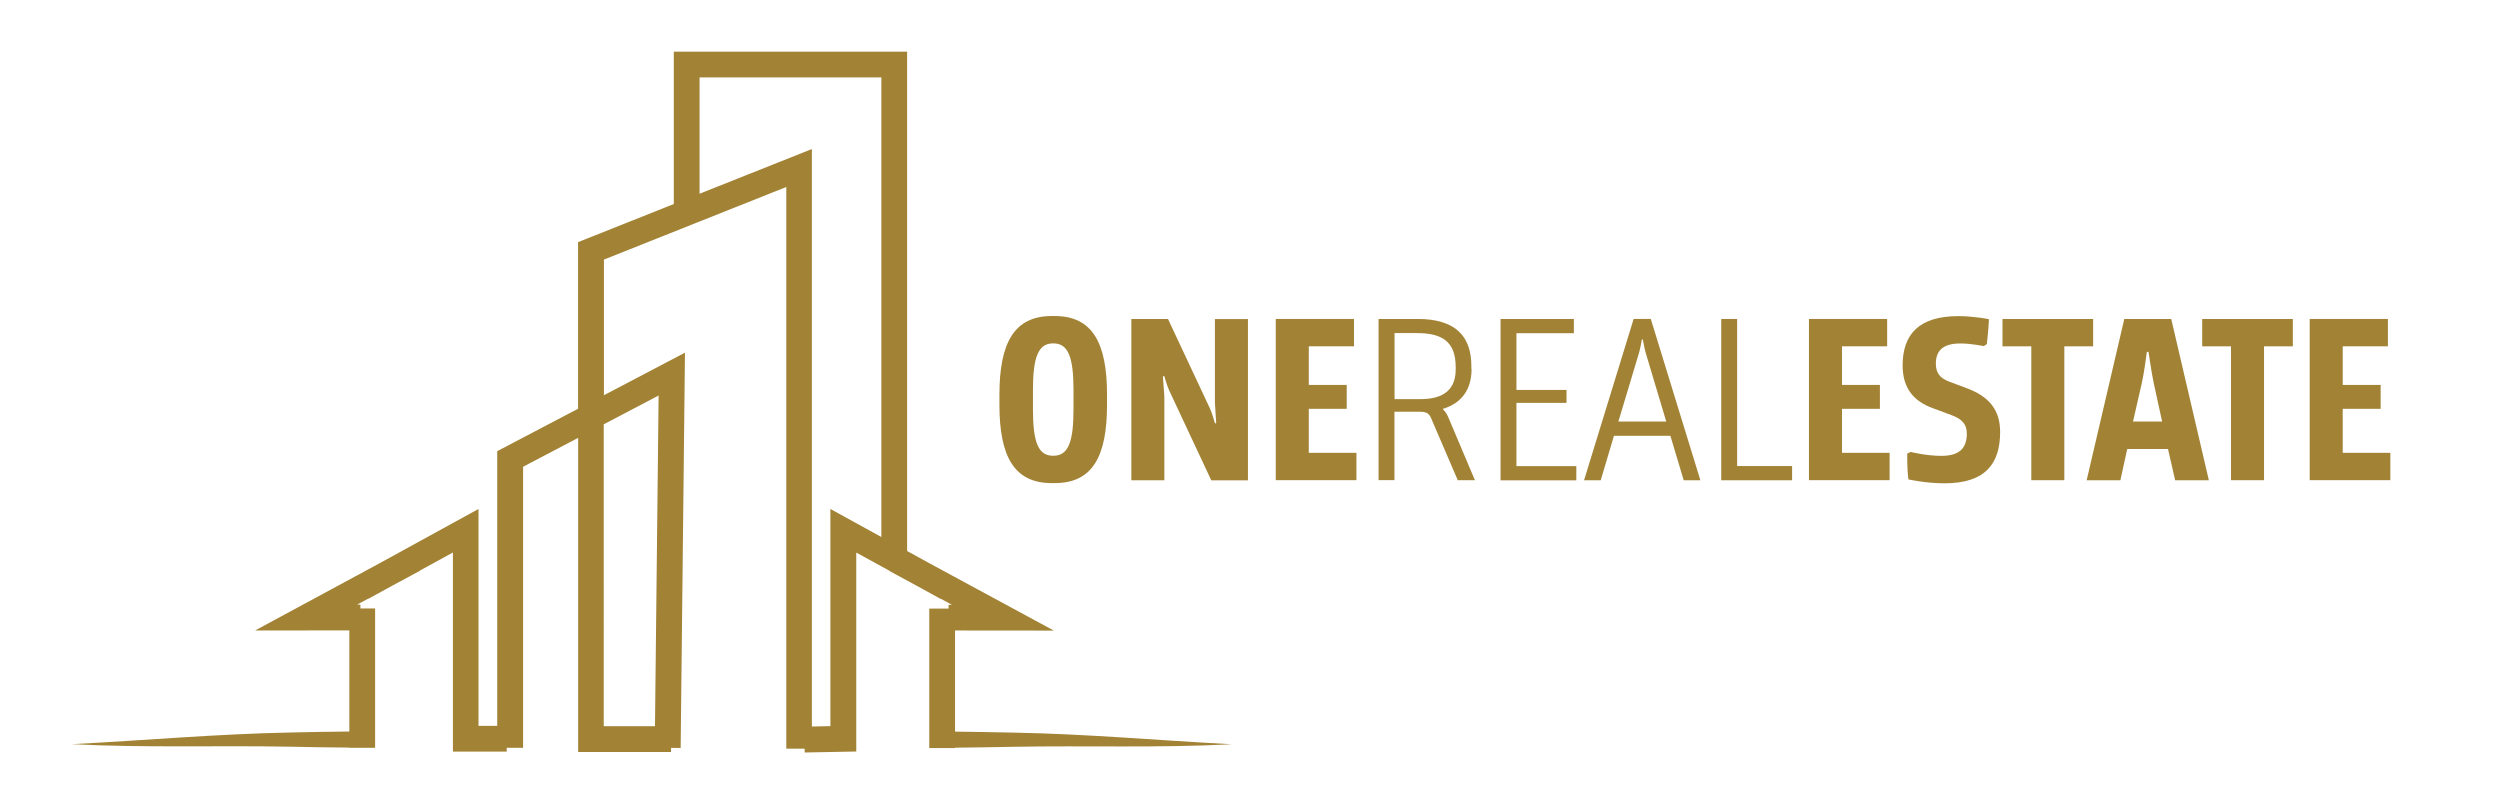 <?xml version="1.0" encoding="utf-8"?>
<!-- Generator: Adobe Illustrator 24.3.0, SVG Export Plug-In . SVG Version: 6.00 Build 0)  -->
<svg version="1.1" id="Capa_1" xmlns="http://www.w3.org/2000/svg" xmlns:xlink="http://www.w3.org/1999/xlink" x="0px" y="0px"
	 viewBox="0 0 255.12 81.56" style="enable-background:new 0 0 255.12 81.56;" xml:space="preserve">
<style type="text/css">
	.st0{fill:#A28234;}
	.st1{fill:#A28234;}
</style>
<path class="st0" d="M103.36,74.76c-2.03-0.05-3.9-0.07-5.9-0.1V64.34l10.08,0.01L94.9,57.51l-2.33-1.28V5.27H68.76v15.55
	l-9.77,3.89v17l-8.25,4.33v28.03h-1.91V51.94l-10.19,5.59l-12.61,6.81l9.62-0.01v10.32c-2.03,0.02-3.92,0.05-5.98,0.1
	c-7.45,0.14-14.9,0.81-22.34,1.19c7.45,0.39,14.9,0.12,22.34,0.26c1.98,0.05,3.99,0.07,5.98,0.09v0.02h2.63V62.09h-1.5l0-0.39h-0.34
	l1.15-0.62l0.01,0.02l2.48-1.36l2.77-1.49l-0.01-0.02l3.38-1.85V76.7h5.49v-0.39h1.67V47.63l5.62-2.95v32.06h9.48v-0.42l0.98,0.01
	l0.44-40.34l-8.27,4.34V26.49l18.61-7.41V76.4h1.87l0.01,0.39l5.26-0.1v-20.3l3.38,1.85l-0.01,0.02l2.75,1.49l2.49,1.37l0.01-0.02
	l1.15,0.62H96.8l0,0.39h-1.97v14.23h2.63V76.3c1.96-0.02,3.94-0.05,5.9-0.09c7.45-0.14,14.9,0.13,22.34-0.26
	C118.25,75.56,110.8,74.89,103.36,74.76z M67.21,40.36l-0.37,33.75h-5.23V43.3L67.21,40.36z M84.74,51.94V74.1l-1.89,0.04V15.21
	l-11.46,4.56V7.9h18.55v46.9L84.74,51.94z"/>
<g>
	<path class="st1" d="M107.63,32.25c3.84,0,5.34,2.72,5.34,8.03v1.02c0,5.31-1.5,8-5.34,8h-0.3c-3.82,0-5.34-2.69-5.34-8v-1.02
		c0-5.31,1.52-8.03,5.34-8.03H107.63z M109.55,39.83c0-3.47-0.57-4.79-2.07-4.79s-2.07,1.32-2.07,4.79v1.92
		c0,3.47,0.57,4.76,2.07,4.76s2.07-1.3,2.07-4.76V39.83z"/>
	<path class="st1" d="M119.32,39.86c-0.25-0.55-0.5-1.47-0.5-1.47l-0.15,0.02l0.15,2.07v8.53h-3.37V32.55h3.74l4.29,9.15
		c0.22,0.47,0.5,1.5,0.5,1.5l0.13-0.02l-0.13-2.09v-8.53h3.37v16.46h-3.74L119.32,39.86z"/>
	<path class="st1" d="M130.19,32.55h7.98v2.79h-4.61v3.94h3.87v2.44h-3.87v4.49h4.86v2.79h-8.23V32.55z"/>
	<path class="st1" d="M150.17,37.66c0,2.09-1.02,3.49-2.92,4.06v0.05c0,0,0.32,0.25,0.57,0.87l2.69,6.36h-1.75l-2.72-6.33
		c-0.2-0.47-0.47-0.65-1.1-0.65h-2.64v6.98h-1.62V32.55h4.01c3.87,0,5.46,1.8,5.46,4.81V37.66z M142.31,34v6.73h2.67
		c2.49,0,3.57-1.12,3.57-3.02v-0.25c0-2.59-1.37-3.47-3.96-3.47H142.31z"/>
	<path class="st1" d="M153.13,32.55h7.48V34h-5.86v5.79h5.11v1.32h-5.11v6.46h6.11v1.45h-7.73V32.55z"/>
	<path class="st1" d="M170.46,44.47h-5.76l-1.35,4.54h-1.7l5.06-16.46h1.75l5.06,16.46h-1.7L170.46,44.47z M165.15,43.02h4.89
		l-2.09-6.98c-0.15-0.52-0.3-1.4-0.3-1.4h-0.1c0,0-0.15,0.9-0.3,1.4L165.15,43.02z"/>
	<path class="st1" d="M175.65,32.55h1.62v15.01h5.61v1.45h-7.23V32.55z"/>
	<path class="st1" d="M184.6,32.55h7.98v2.79h-4.61v3.94h3.87v2.44h-3.87v4.49h4.86v2.79h-8.23V32.55z"/>
	<path class="st1" d="M194.63,46.29l0.35-0.17c0,0,1.57,0.4,3.14,0.4c1.92,0,2.59-0.87,2.59-2.27c0-0.9-0.42-1.47-1.57-1.89
		l-1.94-0.72c-1.75-0.65-3.04-1.87-3.04-4.34c0-3.22,1.7-5.04,5.69-5.04c1.55,0,3.12,0.3,3.12,0.32c-0.05,1.12-0.22,2.54-0.22,2.54
		l-0.32,0.2c0,0-1.22-0.27-2.39-0.27c-1.89,0-2.49,0.85-2.49,2.07c0,0.95,0.45,1.47,1.3,1.8l1.87,0.7c2.27,0.85,3.39,2.22,3.39,4.46
		c0,3.24-1.5,5.24-5.69,5.24c-1.82,0-3.57-0.37-3.67-0.4C194.6,47.76,194.63,46.29,194.63,46.29z"/>
	<path class="st1" d="M204.35,32.55h9.25v2.79h-2.94v13.66h-3.37V35.34h-2.94V32.55z"/>
	<path class="st1" d="M221.24,45.82h-4.16l-0.7,3.19h-3.44l3.84-16.46h4.79l3.84,16.46h-3.44L221.24,45.82z M217.67,43.02h2.97
		l-0.87-3.99c-0.17-0.77-0.52-3.12-0.52-3.12h-0.17c0,0-0.27,2.12-0.5,3.12L217.67,43.02z"/>
	<path class="st1" d="M224.73,32.55h9.25v2.79h-2.94v13.66h-3.37V35.34h-2.94V32.55z"/>
	<path class="st1" d="M235.7,32.55h7.98v2.79h-4.61v3.94h3.87v2.44h-3.87v4.49h4.86v2.79h-8.23V32.55z"/>
</g>
</svg>
